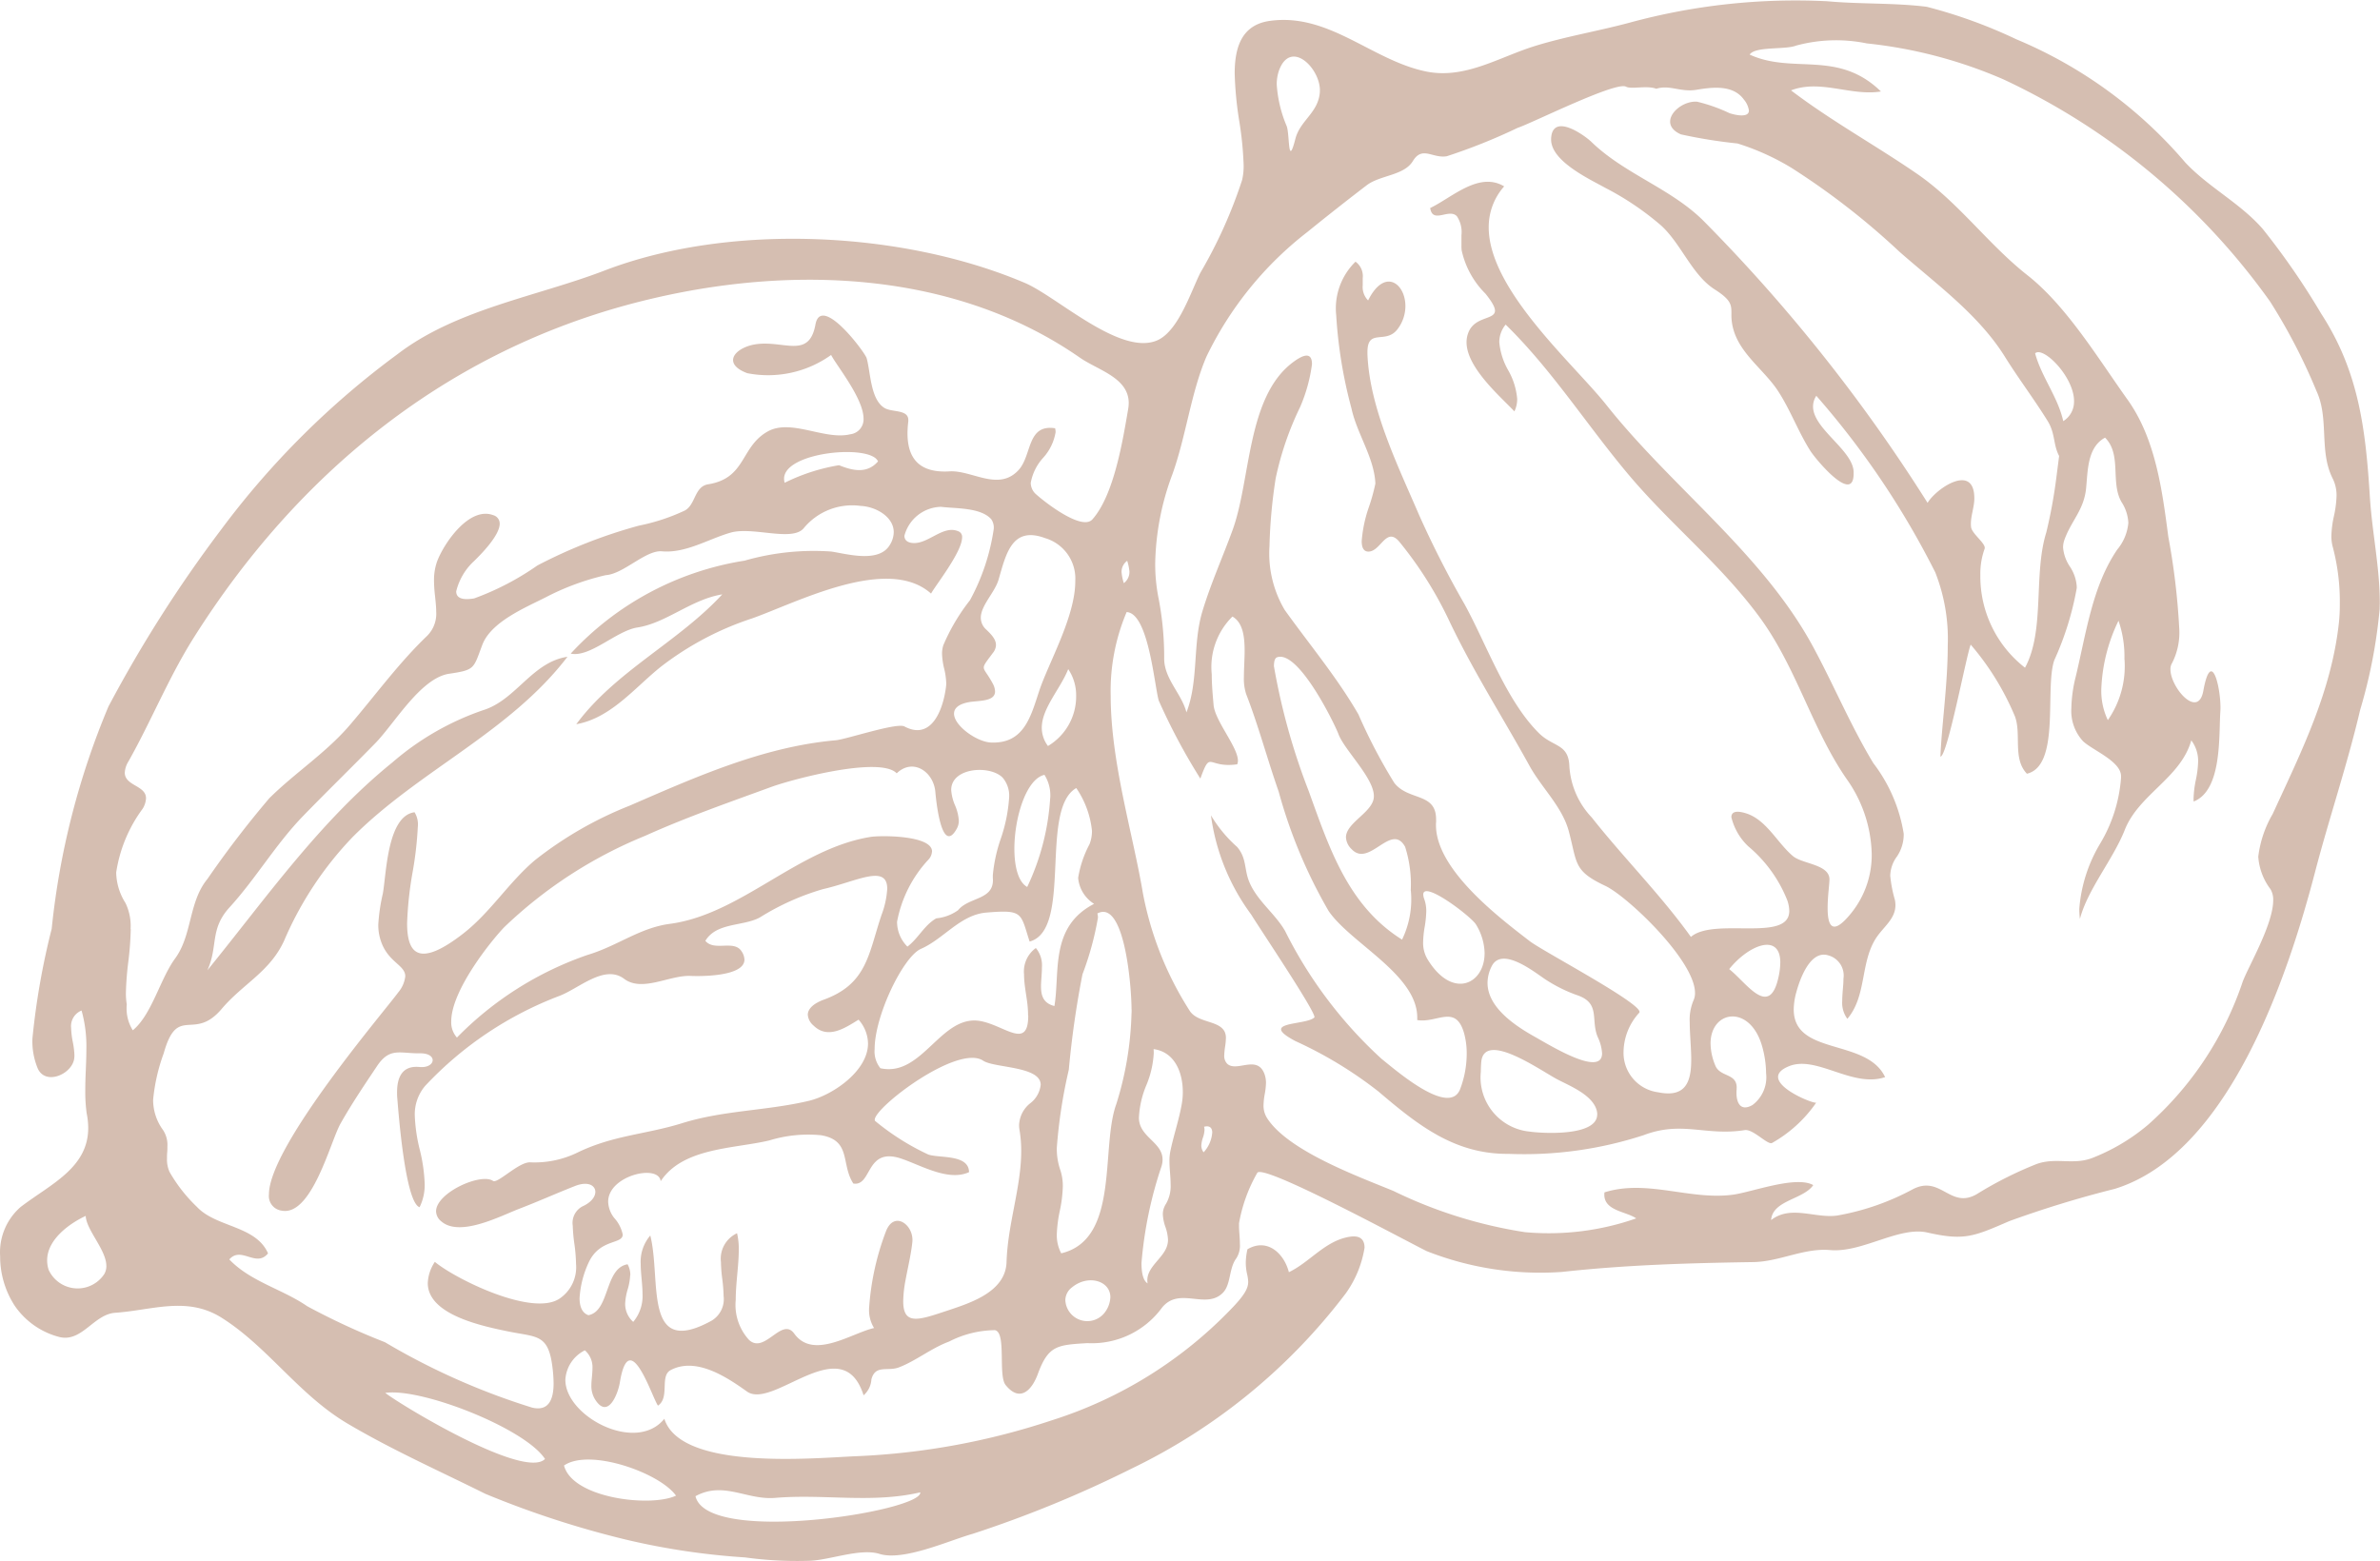 <svg xmlns="http://www.w3.org/2000/svg" width="104.465" height="68.528" viewBox="0 0 104.465 68.528">
  <path id="Tracé_1561" data-name="Tracé 1561" d="M40.264,12.5a4.142,4.142,0,0,1-.732,2.664,2.986,2.986,0,0,1-.287-1.36A7.491,7.491,0,0,1,40,10.8a4.811,4.811,0,0,1,.26,1.7M38.048,1.163a1,1,0,0,1-.473.875C37.339.977,36.621.1,36.34-.938c.348-.331,1.709,1.022,1.709,2.1M25.155,25.81a3.035,3.035,0,0,1-.077.63c-.4,1.853-1.411.243-2.166-.345.857-1.068,2.244-1.612,2.244-.285M23.242,31.3c0-.648-.739-.456-.942-.98a2.575,2.575,0,0,1-.206-.957c0-1.477,1.742-1.737,2.267.13a4.534,4.534,0,0,1,.171,1.176,1.519,1.519,0,0,1-.6,1.394c-.528.3-.7-.113-.7-.53,0-.049,0-.1.007-.15a.679.679,0,0,0,0-.083m-5.906-1.51c0,1.061-2.263-.336-2.976-.737-.878-.493-2.052-1.292-2.052-2.353a1.635,1.635,0,0,1,.178-.722c.438-.9,1.862.232,2.325.544a6.473,6.473,0,0,0,1.487.737c.97.361.531,1.075.848,1.82a1.939,1.939,0,0,1,.19.711m-.215,2.687c0,.977-2.446.827-2.948.753A2.39,2.39,0,0,1,12.011,30.6c0-.141.007-.283.019-.431.134-1.4,2.663.419,3.354.774.556.289,1.522.676,1.711,1.346a.745.745,0,0,1,.026.188M12.176,25.4c0,1.357-1.417,2.049-2.506.26a1.389,1.389,0,0,1-.192-.748,4.466,4.466,0,0,1,.069-.674,4.653,4.653,0,0,0,.069-.678,1.536,1.536,0,0,0-.088-.539.637.637,0,0,1-.044-.2c0-.639,2.122.98,2.316,1.318a2.5,2.5,0,0,1,.377,1.264M4.945-12.483a.6.6,0,0,1,0,.079c-.067.908-.866,1.237-1.074,2.05-.34,1.323-.243-.2-.382-.561a5.574,5.574,0,0,1-.436-1.821,1.808,1.808,0,0,1,.107-.641c.512-1.348,1.788-.093,1.788.894M8.938,22.641A4.038,4.038,0,0,1,8.553,24.8c-2.385-1.492-3.2-4.048-4.106-6.545A28.685,28.685,0,0,1,2.93,12.8c0-.218.04-.359.136-.394.945-.334,2.54,2.946,2.7,3.381.266.7,1.55,1.915,1.55,2.71a.739.739,0,0,1-.011.127c-.125.625-1.214,1.066-1.214,1.688a.769.769,0,0,0,.253.521c.776.822,1.741-1.209,2.344-.106a5.4,5.4,0,0,1,.246,1.918M.221,33.272a1.437,1.437,0,0,1-.378.866.49.49,0,0,1-.1-.3,1.251,1.251,0,0,1,.069-.343,1.181,1.181,0,0,0,.07-.341.466.466,0,0,0-.019-.139c.262-.067.359.062.359.259m-2.181,1.179c0-.764-1.019-.977-1.037-1.814V32.6A4.2,4.2,0,0,1-2.67,31.19a4.23,4.23,0,0,0,.324-1.4c0-.06,0-.121-.007-.183.938.125,1.283,1.04,1.283,1.885a2.967,2.967,0,0,1-.046.524c-.121.7-.357,1.374-.5,2.07a2.07,2.07,0,0,0-.04.435c0,.167.012.338.025.51s.026.345.026.514a1.547,1.547,0,0,1-.208.862.825.825,0,0,0-.134.452,1.931,1.931,0,0,0,.113.554,1.932,1.932,0,0,1,.114.563.845.845,0,0,1-.032.236c-.146.56-.876.933-.876,1.542a.75.75,0,0,0,.012.137c-.194-.121-.268-.454-.268-.894a17.805,17.805,0,0,1,.864-4.2,1.047,1.047,0,0,0,.062-.347M-3.413,8.662a.612.612,0,0,1-.246.489,2.124,2.124,0,0,1-.1-.493.6.6,0,0,1,.248-.489,2.235,2.235,0,0,1,.1.493M.822,29.128a.659.659,0,0,0-.049-.271c-.238-.517-1.176-.391-1.535-.924a14.582,14.582,0,0,1-2.063-5.19C-3.263,20.135-4.236,17-4.236,14.089a8.872,8.872,0,0,1,.7-3.668c.957.044,1.214,3.189,1.408,3.881A26.918,26.918,0,0,0-.3,17.731c.472-1.292.292-.44,1.617-.627a.394.394,0,0,0,.032-.16c0-.593-1-1.737-1.068-2.439C.246,14.091.2,13.625.2,13.151a3.116,3.116,0,0,1,.908-2.534c.451.259.535.855.535,1.5,0,.2-.009.4-.016.591s-.016.391-.016.57a2.187,2.187,0,0,0,.1.744c.551,1.422.915,2.819,1.426,4.277A21.943,21.943,0,0,0,5.33,23.544C6.3,24.962,9.22,26.336,9.22,28.221c0,.037,0,.074,0,.111.873.146,1.689-.715,2.057.581a3.338,3.338,0,0,1,.114.9,4.4,4.4,0,0,1-.289,1.552c-.479,1.235-2.879-.883-3.442-1.325a19.2,19.2,0,0,1-4.243-5.623c-.443-.769-1.228-1.32-1.573-2.158-.225-.551-.107-1.035-.53-1.528A5.843,5.843,0,0,1,.165,19.343,9.417,9.417,0,0,0,1.932,23.7c.384.627,2.777,4.187,2.777,4.5a.023.023,0,0,1-.005.018c-.275.26-1.461.225-1.461.521,0,.113.172.273.63.516a17.936,17.936,0,0,1,3.652,2.219c1.725,1.47,3.339,2.752,5.695,2.731a16.916,16.916,0,0,0,5.941-.822c1.688-.641,2.716.049,4.431-.22.37-.06,1.007.662,1.2.565a5.823,5.823,0,0,0,1.945-1.779c-.014.1-1.679-.537-1.679-1.123,0-.165.132-.327.473-.466,1.214-.5,2.782.961,4.225.477-.808-1.719-4.011-.926-4.011-2.972a2.943,2.943,0,0,1,.116-.764c.148-.542.6-1.857,1.4-1.61a.916.916,0,0,1,.667,1.019c0,.158-.014.322-.028.487s-.026.333-.026.493a1.176,1.176,0,0,0,.225.787c.848-1,.565-2.432,1.239-3.513.326-.516.871-.859.871-1.477a1.142,1.142,0,0,0-.028-.248,5.636,5.636,0,0,1-.2-1.045,1.47,1.47,0,0,1,.3-.85,1.739,1.739,0,0,0,.292-.991,6.887,6.887,0,0,0-1.334-3.1c-.991-1.64-1.723-3.4-2.629-5.081C24.4,7.865,20.4,4.956,17.521,1.327c-1.408-1.777-5.164-5.044-5.164-7.795a2.686,2.686,0,0,1,.678-1.8c-1.112-.669-2.3.5-3.247.95.106.716.829-.005,1.172.361a1.249,1.249,0,0,1,.2.834c0,.076,0,.151,0,.225s0,.146,0,.213a2.153,2.153,0,0,0,.009.224,3.83,3.83,0,0,0,1.042,1.9c.3.373.421.6.421.75,0,.407-.871.241-1.16.942a1.146,1.146,0,0,0-.088.443c0,1.119,1.494,2.39,2.1,3.036a1.233,1.233,0,0,0,.123-.544A3.043,3.043,0,0,0,13.215-.19a3.033,3.033,0,0,1-.394-1.237A1.214,1.214,0,0,1,13.1-2.2c2.056,2.008,3.6,4.467,5.447,6.649,1.811,2.137,3.963,3.856,5.656,6.137,1.661,2.233,2.328,4.942,3.865,7.164a5.9,5.9,0,0,1,1.1,3.286,4.057,4.057,0,0,1-.9,2.6c-.861,1.068-1.035.507-1.035-.222,0-.248.019-.516.04-.744s.04-.421.04-.517v-.018c-.028-.644-1.19-.656-1.6-1-.688-.574-1.163-1.6-2.064-1.88-.475-.148-.641-.04-.641.171a2.6,2.6,0,0,0,.741,1.278,5.947,5.947,0,0,1,1.7,2.337,1.447,1.447,0,0,1,.1.5c0,1.4-3.3.26-4.317,1.14-1.322-1.846-2.946-3.463-4.352-5.243a3.588,3.588,0,0,1-.984-2.268c-.044-.98-.707-.813-1.339-1.438-1.441-1.436-2.295-3.9-3.263-5.66A43.247,43.247,0,0,1,9.3,6.156C8.377,4.005,7.127,1.475,7.034-.9c0-.032,0-.063,0-.092,0-1.066.8-.331,1.315-1A1.674,1.674,0,0,0,8.7-3.015c0-.989-.912-1.7-1.637-.246a.832.832,0,0,1-.236-.663c0-.053,0-.106,0-.158s0-.107,0-.16a.781.781,0,0,0-.317-.72,2.867,2.867,0,0,0-.847,2.355A20.352,20.352,0,0,0,6.333,1.48c.238,1.105,1,2.163,1.049,3.293v.009a8.415,8.415,0,0,1-.3,1.072,5.9,5.9,0,0,0-.3,1.448c0,.271.076.454.278.463.554.023.788-1.118,1.367-.44a16.858,16.858,0,0,1,2.214,3.516c1.07,2.237,2.314,4.166,3.511,6.337.524.954,1.443,1.8,1.723,2.876.375,1.411.2,1.726,1.6,2.386.973.459,3.937,3.282,3.937,4.7a.771.771,0,0,1-.072.341,2.209,2.209,0,0,0-.16.961c0,.257.018.53.033.806s.033.551.033.811c0,.95-.218,1.695-1.452,1.443a1.745,1.745,0,0,1-1.519-1.777,2.594,2.594,0,0,1,.69-1.716.051.051,0,0,0,.012-.035c0-.428-4.252-2.67-4.81-3.1-1.366-1.049-4.125-3.148-4.125-5.1,0-.044,0-.086.005-.13s0-.086,0-.128c0-1.186-1.218-.8-1.837-1.6a23.759,23.759,0,0,1-1.57-3c-.917-1.594-2.152-3.075-3.235-4.585a4.861,4.861,0,0,1-.671-2.795,22.589,22.589,0,0,1,.273-2.992A13.539,13.539,0,0,1,4.079,1.42,7.033,7.033,0,0,0,4.6-.461c0-.4-.2-.563-.841-.081C1.731.98,1.92,4.618,1.112,6.826.679,8.016.155,9.174-.21,10.388c-.436,1.44-.158,3.043-.7,4.435-.216-.827-.966-1.455-.978-2.346a13.622,13.622,0,0,0-.234-2.6,7.666,7.666,0,0,1-.16-1.593,11.69,11.69,0,0,1,.75-3.9c.6-1.661.82-3.6,1.5-5.179A15.335,15.335,0,0,1,4.4-6.267C5.255-6.961,6.126-7.647,7-8.316c.593-.452,1.638-.421,2.029-1.065.414-.681.868-.1,1.491-.211a25.443,25.443,0,0,0,3.108-1.246c.618-.2,4.306-2.05,4.755-1.807.232.127.915-.067,1.33.092.581-.187,1.07.16,1.756.046s1.609-.239,2.089.429a.953.953,0,0,1,.22.482c0,.29-.465.236-.848.116a7.212,7.212,0,0,0-1.426-.505c-.547-.044-1.184.422-1.184.873,0,.208.134.412.472.561a22.151,22.151,0,0,0,2.487.4,10.69,10.69,0,0,1,2.367,1.07,32.289,32.289,0,0,1,4.729,3.673c1.619,1.426,3.478,2.76,4.636,4.614.6.966,1.286,1.865,1.883,2.832.336.546.236,1.035.5,1.529l-.128,1a22.029,22.029,0,0,1-.436,2.36c-.574,1.848-.048,4.3-.933,5.936a5.077,5.077,0,0,1-1.961-4.078,3.209,3.209,0,0,1,.187-1.14.122.122,0,0,0,.007-.044c0-.229-.561-.625-.6-.908a1.066,1.066,0,0,1-.009-.15c0-.361.15-.748.151-1.1V5.426c0-1.568-1.674-.436-2.052.2a72.672,72.672,0,0,0-9.855-12.4c-1.436-1.415-3.442-2.036-4.9-3.446-.31-.3-1.714-1.3-1.769-.146a.368.368,0,0,0,0,.044c0,.957,1.707,1.744,2.365,2.112A12.524,12.524,0,0,1,19.93-6.545c.885.813,1.355,2.173,2.353,2.805.727.463.727.683.727,1.054v.028a2.306,2.306,0,0,0,.1.715C23.436-.859,24.5-.166,25.087.764c.528.824.864,1.753,1.387,2.578.238.375,1.9,2.372,1.9,1,0-.028,0-.058,0-.088-.046-.956-1.781-1.876-1.781-2.858a.862.862,0,0,1,.143-.47A36.885,36.885,0,0,1,31.959,8.68a7.992,7.992,0,0,1,.546,3.229c0,1.679-.264,3.453-.322,4.857.3.011,1.126-4.389,1.329-4.917a11.79,11.79,0,0,1,1.945,3.157c.289.79-.113,1.848.524,2.511,1.48-.354.774-3.742,1.2-4.982a13.156,13.156,0,0,0,.986-3.166c0-.025,0-.049,0-.076a1.79,1.79,0,0,0-.3-.869,1.761,1.761,0,0,1-.3-.843,1.02,1.02,0,0,1,.055-.32c.3-.852.861-1.311.956-2.277.076-.759.049-1.8.832-2.221.744.743.225,1.968.722,2.825a1.834,1.834,0,0,1,.3.915,2.119,2.119,0,0,1-.486,1.172c-1.089,1.6-1.35,3.6-1.823,5.582a6.05,6.05,0,0,0-.192,1.373,1.964,1.964,0,0,0,.51,1.457c.4.387,1.651.875,1.67,1.519,0,.032,0,.063,0,.1a6.558,6.558,0,0,1-.915,2.877,6.54,6.54,0,0,0-.917,2.87,3.734,3.734,0,0,0,.028.438c.338-1.3,1.455-2.608,1.968-3.907.616-1.565,2.462-2.283,2.92-3.933a1.5,1.5,0,0,1,.3.938,4.485,4.485,0,0,1-.1.8,4.562,4.562,0,0,0-.1.818c0,.042,0,.086.005.13,1.25-.491,1.1-2.872,1.169-3.933.005-.058.007-.12.007-.187,0-.947-.41-2.62-.753-.739-.229,1.26-1.443-.146-1.443-.942a.5.5,0,0,1,.076-.285,2.946,2.946,0,0,0,.308-1.549,30.527,30.527,0,0,0-.477-3.984c-.269-2.047-.558-4.3-1.79-6.024C39.122-.688,37.725-3.013,36-4.37s-3.016-3.191-4.834-4.444-3.775-2.325-5.54-3.669c1.3-.495,2.628.262,3.947.049-1.9-1.848-3.845-.743-5.762-1.619.236-.371,1.57-.208,2.027-.392a6.681,6.681,0,0,1,3.111-.1,20.323,20.323,0,0,1,6.006,1.582,29.91,29.91,0,0,1,11.7,9.753A25.378,25.378,0,0,1,48.692.721c.563,1.218.1,2.628.707,3.831a1.66,1.66,0,0,1,.172.769,4.707,4.707,0,0,1-.113.876,4.586,4.586,0,0,0-.114.882,1.807,1.807,0,0,0,.07.517,9.369,9.369,0,0,1,.3,2.471,7.578,7.578,0,0,1-.044.862c-.34,3.027-1.656,5.639-2.9,8.351a4.879,4.879,0,0,0-.635,1.876,2.658,2.658,0,0,0,.535,1.427.9.9,0,0,1,.12.491c0,1.056-1.079,2.884-1.338,3.571a14.582,14.582,0,0,1-4.166,6.293,8.685,8.685,0,0,1-2.452,1.454c-.836.313-1.584-.044-2.43.26a16.586,16.586,0,0,0-2.636,1.329c-1.163.658-1.572-.862-2.8-.22a10.941,10.941,0,0,1-3.309,1.151c-.97.141-2.034-.477-2.907.2.065-.876,1.417-.9,1.85-1.535-.759-.426-2.666.3-3.511.419-1.894.26-3.778-.69-5.653-.1a.634.634,0,0,0-.007.1c0,.715.964.736,1.4,1.042a11.619,11.619,0,0,1-4.882.605,20.139,20.139,0,0,1-5.778-1.811c-1.535-.632-4.6-1.749-5.533-3.182a1.017,1.017,0,0,1-.165-.583,3.081,3.081,0,0,1,.053-.487,3.061,3.061,0,0,0,.055-.489,1.143,1.143,0,0,0-.062-.378c-.317-.887-1.225-.067-1.645-.468a.494.494,0,0,1-.125-.375A3.154,3.154,0,0,1,.786,29.5a2.781,2.781,0,0,0,.035-.371M-4.25,40.495a1.184,1.184,0,0,1-.218.637.965.965,0,0,1-1.758-.505.715.715,0,0,1,.292-.561c.711-.584,1.684-.287,1.684.429m.933-12.631c0,.081,0,.143-.005.18a14.418,14.418,0,0,1-.667,3.976c-.7,1.922.165,5.94-2.418,6.552a1.7,1.7,0,0,1-.194-.831,5.888,5.888,0,0,1,.132-1.035,5.812,5.812,0,0,0,.132-1.07,2.217,2.217,0,0,0-.123-.759A2.827,2.827,0,0,1-6.6,33.93a22.28,22.28,0,0,1,.526-3.418,41.325,41.325,0,0,1,.6-4.19,13.28,13.28,0,0,0,.679-2.483.566.566,0,0,0-.026-.187c1.2-.635,1.5,3.226,1.5,4.211M-5.752,14.1a2.529,2.529,0,0,1-1.237,2.2,1.329,1.329,0,0,1-.271-.8c0-.862.822-1.714,1.16-2.575A2.049,2.049,0,0,1-5.752,14.1m-1.14,4.491A10.547,10.547,0,0,1-7.9,22.488c-.391-.213-.563-.891-.563-1.677,0-1.366.519-3.066,1.32-3.245a1.683,1.683,0,0,1,.253,1.03m1.1-9.525c0,1.565-1.191,3.611-1.589,4.829-.371,1.13-.671,2.309-2.117,2.247-.621-.03-1.616-.739-1.616-1.267,0-.222.174-.41.625-.5.412-.083,1.176-.009,1.176-.475a.762.762,0,0,0-.081-.308c-.248-.473-.414-.6-.414-.743,0-.123.12-.264.408-.651a.564.564,0,0,0,.127-.34c0-.255-.218-.472-.421-.669a.7.7,0,0,1-.245-.523c0-.537.611-1.109.778-1.667.331-1.14.588-2.372,2.045-1.83a1.852,1.852,0,0,1,1.323,1.9M-7.855,28.14c0,1.506-1.021.44-2.082.238-1.748-.333-2.554,2.478-4.407,2.068a1.176,1.176,0,0,1-.253-.839c0-1.475,1.258-4.058,2.029-4.4,1-.435,1.732-1.5,2.874-1.594,1.635-.137,1.492.018,1.9,1.272,1.9-.512.414-5.8,2.047-6.739a4.059,4.059,0,0,1,.69,1.878,1.6,1.6,0,0,1-.107.586,4.768,4.768,0,0,0-.5,1.48,1.5,1.5,0,0,0,.7,1.14c-1.957,1.008-1.491,3.013-1.742,4.486-.491-.125-.588-.461-.588-.864,0-.132.011-.269.021-.412s.019-.283.019-.424a1.188,1.188,0,0,0-.266-.847,1.269,1.269,0,0,0-.519,1.154c0,.486.125,1.007.158,1.408.014.153.019.289.019.408M-14.449,3.806c-.479.556-1.118.407-1.712.167a8.451,8.451,0,0,0-2.385.771.64.64,0,0,1-.026-.178c0-1.188,3.808-1.529,4.123-.76m1.855,45.275c0,.825-9.361,2.312-9.866.153,1.235-.674,2.244.178,3.5.074,2.135-.181,4.241.252,6.366-.243a.049.049,0,0,1,0,.016M-25.32,39.537a.985.985,0,0,0-.12-.484c-1.019.167-.773,2.057-1.719,2.235-.289-.1-.389-.4-.389-.746a4.3,4.3,0,0,1,.412-1.593c.495-1.026,1.482-.764,1.482-1.2a1.541,1.541,0,0,0-.373-.73,1.219,1.219,0,0,1-.266-.713c0-1.153,2.221-1.67,2.305-.9.979-1.482,3.212-1.42,4.769-1.79a5.821,5.821,0,0,1,2.267-.229c1.346.227.864,1.264,1.42,2.121.829.137.531-1.61,2.085-1.1.854.28,2.077,1.024,2.994.6-.011-.794-1.3-.605-1.788-.773a10.814,10.814,0,0,1-2.335-1.475.086.086,0,0,1-.016-.053c0-.556,3.646-3.331,4.759-2.592.484.326,2.524.234,2.525,1.056v0a1.178,1.178,0,0,1-.473.824,1.285,1.285,0,0,0-.475.947,1.343,1.343,0,0,0,.023.243,5.537,5.537,0,0,1,.07.9c0,1.593-.595,3.2-.644,4.88-.048,1.3-1.58,1.783-2.587,2.119-1.244.412-1.948.678-1.948-.408a5.34,5.34,0,0,1,.1-.919c.1-.551.241-1.116.3-1.675a.861.861,0,0,0,.005-.1c0-.709-.825-1.274-1.167-.364a11.643,11.643,0,0,0-.734,3.333,1.494,1.494,0,0,0,.216.9c-.991.224-2.661,1.41-3.5.25-.549-.766-1.3.917-1.989.271a2.274,2.274,0,0,1-.583-1.751c0-.364.033-.744.067-1.119s.067-.741.067-1.082a2.984,2.984,0,0,0-.076-.73,1.232,1.232,0,0,0-.707,1.262,6.6,6.6,0,0,0,.06.755,7,7,0,0,1,.058.744,1.1,1.1,0,0,1-.53,1.079c-3.034,1.668-2.195-1.793-2.689-3.74a1.765,1.765,0,0,0-.421,1.244c0,.216.021.438.04.658s.04.44.04.656a1.769,1.769,0,0,1-.408,1.234,1.053,1.053,0,0,1-.354-.787,2.544,2.544,0,0,1,.109-.634,2.577,2.577,0,0,0,.111-.632m2.012,9.681c-1.112.523-4.548.116-4.915-1.323,1.112-.771,4.194.313,4.915,1.323M-12.077,20.93c0-.718-2.276-.711-2.708-.637-3.185.516-5.684,3.4-8.8,3.815-1.327.174-2.3.973-3.613,1.364A14.728,14.728,0,0,0-32.931,29.1a1,1,0,0,1-.25-.711c0-1.359,1.756-3.546,2.335-4.143a19.6,19.6,0,0,1,6.168-4c1.83-.824,3.666-1.461,5.54-2.147.942-.345,4.782-1.362,5.51-.6.711-.683,1.612-.076,1.695.806.019.229.255,2.865.943,1.623a.711.711,0,0,0,.088-.352,2.015,2.015,0,0,0-.167-.674,2.053,2.053,0,0,1-.167-.667V18.2c.037-.971,1.726-1.066,2.261-.507a1.222,1.222,0,0,1,.282.868,6.944,6.944,0,0,1-.359,1.786,6.788,6.788,0,0,0-.357,1.621c0,.037,0,.074,0,.111s.005.076.005.109c0,.88-1.059.741-1.533,1.323a1.965,1.965,0,0,1-.954.355c-.528.3-.792.885-1.267,1.241a1.534,1.534,0,0,1-.454-1.093,5.476,5.476,0,0,1,1.4-2.751.564.564,0,0,0,.132-.329M-29.065,47.6c-.9.915-6.3-2.349-7.011-2.9,1.579-.236,6.14,1.558,7.011,2.9M-45.639,33.872a1.175,1.175,0,0,0-.192-.713,2.243,2.243,0,0,1-.435-1.325,8.1,8.1,0,0,1,.465-2.043c.607-2.17,1.308-.495,2.54-1.945.936-1.107,2.122-1.633,2.745-3A15.187,15.187,0,0,1-37.5,20.288c2.907-2.916,6.888-4.59,9.421-7.905-1.559.232-2.26,1.906-3.713,2.348a12.019,12.019,0,0,0-3.967,2.286c-3.191,2.58-5.558,5.973-8.125,9.129.48-1.056.09-1.8.978-2.768,1.16-1.274,2.017-2.761,3.224-4.006,1.047-1.079,2.122-2.124,3.173-3.2.839-.861,1.982-2.851,3.231-3.043,1.147-.169,1.065-.22,1.459-1.265.384-1.022,1.9-1.64,2.8-2.1A11.067,11.067,0,0,1-26.4,8.8c.78-.048,1.753-1.109,2.467-1.047,1.045.093,2.043-.542,3.013-.82s2.694.41,3.207-.19a2.753,2.753,0,0,1,2.494-.984c.7.033,1.461.493,1.461,1.154a1.082,1.082,0,0,1-.172.56c-.475.8-1.858.4-2.566.29a11.006,11.006,0,0,0-3.81.4,13.171,13.171,0,0,0-7.631,4.081c.847.181,2-1,2.923-1.146,1.269-.194,2.365-1.235,3.729-1.454-1.938,2.1-4.687,3.372-6.408,5.7,1.515-.268,2.562-1.6,3.7-2.513A13.28,13.28,0,0,1-19.98,10.7c1.943-.685,5.948-2.8,7.86-1.091.176-.336,1.362-1.823,1.362-2.466a.257.257,0,0,0-.143-.259c-.693-.324-1.357.595-2.063.5-.229-.03-.326-.151-.326-.313A1.7,1.7,0,0,1-11.681,5.8c.635.081,1.728.021,2.2.54a.648.648,0,0,1,.113.426A9.353,9.353,0,0,1-10.412,9.9a8.694,8.694,0,0,0-1.17,1.976,1.237,1.237,0,0,0-.056.38,3.106,3.106,0,0,0,.092.642,3.089,3.089,0,0,1,.092.646,1.326,1.326,0,0,1-.011.165c-.132,1.04-.656,2.358-1.825,1.732-.34-.178-2.554.567-3.011.607-3.185.282-6.142,1.61-9.051,2.872a16.477,16.477,0,0,0-4.152,2.39c-1.142.964-1.941,2.272-3.12,3.2-2,1.566-2.494.891-2.494-.431a15.8,15.8,0,0,1,.236-2.21,15.706,15.706,0,0,0,.234-2.017,1.022,1.022,0,0,0-.143-.644c-1.2.158-1.237,2.712-1.392,3.571a8.014,8.014,0,0,0-.2,1.362,2.174,2.174,0,0,0,.157.836c.338.836,1.028.954,1.028,1.434a1.334,1.334,0,0,1-.317.715c-.51.715-5.667,6.732-5.667,8.856a.645.645,0,0,0,.553.715c1.327.266,2.144-3.029,2.585-3.814.487-.868,1.045-1.691,1.6-2.522.561-.848,1.01-.558,1.887-.57.385-.005.561.146.561.3,0,.169-.211.338-.588.3-.767-.069-.975.48-.975,1.112,0,.088,0,.176.011.266.046.565.345,4.576.978,4.778a2.22,2.22,0,0,0,.224-1.024,7.272,7.272,0,0,0-.216-1.5,7.237,7.237,0,0,1-.218-1.478,1.924,1.924,0,0,1,.451-1.32,15.674,15.674,0,0,1,5.911-3.96c.85-.329,1.969-1.389,2.826-.744.8.6,2-.174,2.928-.127.412.019,2.353.033,2.353-.716a.7.7,0,0,0-.125-.363c-.333-.524-1.191.016-1.591-.461.491-.818,1.658-.627,2.393-1.028a11.037,11.037,0,0,1,2.767-1.242c1.455-.327,2.823-1.123,2.823-.016a3.863,3.863,0,0,1-.248,1.142c-.575,1.7-.623,3.031-2.538,3.727-.373.136-.7.363-.7.662a.677.677,0,0,0,.248.47c.632.625,1.39.109,1.98-.255a1.614,1.614,0,0,1,.415,1.045c0,1.214-1.557,2.27-2.592,2.517-1.836.438-3.745.414-5.558.98-1.607.5-3,.524-4.576,1.279a4.3,4.3,0,0,1-2.11.442c-.505-.012-1.427.95-1.624.815-.537-.363-2.494.519-2.5,1.334a.587.587,0,0,0,.241.452c.817.69,2.6-.25,3.4-.558.829-.317,1.63-.678,2.45-1,.568-.227.9-.032.9.255,0,.208-.176.461-.563.635a.819.819,0,0,0-.428.852,6.982,6.982,0,0,0,.072.8,7.236,7.236,0,0,1,.072.875,1.663,1.663,0,0,1-.722,1.522c-1.2.808-4.581-.866-5.475-1.612a1.788,1.788,0,0,0-.31.934c0,1.367,2.314,1.871,3.5,2.114,1.267.264,1.781.1,1.966,1.535a6.21,6.21,0,0,1,.056.748c0,.635-.171,1.255-.95,1.065a30.214,30.214,0,0,1-6.453-2.869,30.651,30.651,0,0,1-3.412-1.58c-1.086-.75-2.49-1.079-3.419-2.054.524-.6,1.176.378,1.7-.266-.533-1.225-2.274-1.135-3.12-2.04A6.734,6.734,0,0,1-45.544,35a1.314,1.314,0,0,1-.113-.586c0-.092,0-.181.009-.273s.009-.181.009-.271m-1.616-9.533a2.312,2.312,0,0,0-.225-1.146,2.581,2.581,0,0,1-.407-1.339,6.275,6.275,0,0,1,1.163-2.8.967.967,0,0,0,.146-.458c0-.283-.232-.419-.466-.556s-.466-.278-.466-.568a1.043,1.043,0,0,1,.16-.491c1.015-1.8,1.781-3.726,2.9-5.486,4.46-7.045,10.816-12.31,18.919-14.537,6.573-1.8,14.178-1.716,19.95,2.3.8.551,2.137.878,2.137,1.99a1.623,1.623,0,0,1-.025.266c-.238,1.382-.621,3.773-1.57,4.84-.463.517-2.1-.769-2.444-1.079a.678.678,0,0,1-.262-.523A2.215,2.215,0,0,1-7.2,3.648a2.207,2.207,0,0,0,.546-1.126.709.709,0,0,0-.021-.171c-1.246-.19-1.008,1.179-1.6,1.83-.88.964-2.052,0-3.038.063-1.325.079-1.841-.575-1.841-1.667a4.333,4.333,0,0,1,.035-.528.372.372,0,0,0,0-.062c0-.47-.72-.329-1.044-.526-.623-.377-.609-1.572-.785-2.188-.072-.255-2-2.835-2.247-1.473-.287,1.554-1.422.646-2.689.875-.528.1-.926.384-.926.683,0,.2.18.412.623.575a4.746,4.746,0,0,0,3.68-.8c.248.482,1.424,1.911,1.424,2.8a.661.661,0,0,1-.59.683c-1.119.269-2.606-.706-3.632-.116-1.188.679-.931,2.045-2.6,2.311-.612.1-.544.9-1.028,1.154a8.763,8.763,0,0,1-2.006.66A22.2,22.2,0,0,0-29.4,8.375,11.972,11.972,0,0,1-32.173,9.82c-.588.1-.79-.053-.79-.308a2.661,2.661,0,0,1,.8-1.345c.2-.2,1.109-1.081,1.109-1.626a.383.383,0,0,0-.285-.375c-1.065-.4-2.193,1.276-2.473,2.061a2.476,2.476,0,0,0-.125.818,6.465,6.465,0,0,0,.048.7c.023.227.048.447.048.658a1.366,1.366,0,0,1-.4,1.063c-1.272,1.223-2.258,2.594-3.4,3.925-1.042,1.214-2.392,2.08-3.523,3.2a43.874,43.874,0,0,0-2.719,3.548c-.834,1.017-.658,2.455-1.42,3.492-.658.9-1.022,2.466-1.855,3.15a1.8,1.8,0,0,1-.273-.959c0-.056,0-.114.009-.174a3,3,0,0,1-.039-.509,13.532,13.532,0,0,1,.107-1.376,13.785,13.785,0,0,0,.106-1.426m-1.07,14.79a.7.7,0,0,1-.09.352,1.4,1.4,0,0,1-2.443-.18,1.365,1.365,0,0,1-.067-.417c0-.9.94-1.6,1.693-1.953.025.621.906,1.491.906,2.2m-4.662-.445a3.965,3.965,0,0,0,.644,2.195,3.408,3.408,0,0,0,1.966,1.369c.987.232,1.5-1,2.441-1.066,1.635-.114,3.159-.741,4.68.224,2.024,1.279,3.374,3.37,5.51,4.636,1.95,1.154,4.03,2.08,6.054,3.087a41.662,41.662,0,0,0,6.179,2.013,31.4,31.4,0,0,0,5.225.78,16.766,16.766,0,0,0,2.863.146c.869-.037,2.207-.56,3.038-.3,1.054.326,3.055-.591,4.083-.88a50.88,50.88,0,0,0,6.95-2.851,25.92,25.92,0,0,0,9.426-7.7,4.728,4.728,0,0,0,.829-2.01c0-.345-.176-.568-.686-.477C5.168,38.033,4.5,38.964,3.586,39.4c-.216-.834-.954-1.512-1.818-1.007a2.707,2.707,0,0,0-.074.6,2.256,2.256,0,0,0,.053.472,1.809,1.809,0,0,1,.053.357c0,.271-.141.57-.755,1.2A18.763,18.763,0,0,1-6.811,45.9a31.274,31.274,0,0,1-8.56,1.577c-1.806.072-7.729.662-8.456-1.642-1.239,1.538-4.345-.1-4.345-1.711a1.542,1.542,0,0,1,.857-1.294.982.982,0,0,1,.333.794c0,.121-.012.245-.023.37s-.025.25-.025.373a1.116,1.116,0,0,0,.151.6c.577.942,1.022-.246,1.1-.73.412-2.517,1.406.644,1.672,1.022.533-.355.065-1.3.558-1.561,1.139-.6,2.517.35,3.351.942,1.153.817,4.189-2.758,5.116.165a1,1,0,0,0,.343-.7c.176-.658.706-.34,1.2-.523.755-.287,1.422-.845,2.212-1.137a4.506,4.506,0,0,1,2.008-.5c.517.09.132,1.98.47,2.406.642.8,1.165.2,1.413-.475.463-1.269.859-1.279,2.172-1.362a3.811,3.811,0,0,0,3.28-1.556c.759-.942,1.918.1,2.668-.649.371-.375.257-1.07.6-1.526a1.041,1.041,0,0,0,.151-.628c0-.136-.009-.275-.019-.408s-.019-.262-.019-.375c0-.04,0-.081,0-.118a6.808,6.808,0,0,1,.8-2.212c.218-.442,6.482,2.962,7.439,3.434a13.609,13.609,0,0,0,5.931.913c2.87-.313,5.535-.387,8.418-.433,1.146-.021,2.217-.63,3.367-.526,1.4.121,3.013-1.052,4.259-.771,1.614.366,2.026.18,3.594-.5a47.077,47.077,0,0,1,4.634-1.418c5.005-1.547,7.6-9.352,8.78-13.877.623-2.39,1.415-4.706,1.99-7.156a22.516,22.516,0,0,0,.854-4.43c0-.1.005-.192.005-.289,0-1.521-.336-3.078-.433-4.6-.187-3-.486-5.521-2.137-8.066A32.349,32.349,0,0,0,46.33-6.4c-1-1.144-2.372-1.821-3.4-2.918a19.738,19.738,0,0,0-7.421-5.41,21.77,21.77,0,0,0-3.926-1.424c-1.411-.178-2.928-.111-4.366-.243a27.738,27.738,0,0,0-8.662.936c-1.374.371-2.826.611-4.176,1.031-1.572.487-3.071,1.47-4.782,1.114-2.367-.491-4.236-2.564-6.818-2.223-1.244.16-1.572,1.123-1.572,2.316a15.561,15.561,0,0,0,.2,2.084A15.058,15.058,0,0,1,1.6-9.2a2.71,2.71,0,0,1-.067.653A20.822,20.822,0,0,1-.3-4.474C-.717-3.638-1.238-2-2.125-1.54c-1.614.81-4.453-1.888-5.883-2.492-5.387-2.29-12.963-2.645-18.44-.542-2.979,1.144-6.5,1.689-9.086,3.669a36.867,36.867,0,0,0-7.754,7.714,57.7,57.7,0,0,0-4.938,7.756,34.11,34.11,0,0,0-2.492,9.759,32.35,32.35,0,0,0-.846,4.822,3.1,3.1,0,0,0,.239,1.322c.352.744,1.494.236,1.594-.438a1.08,1.08,0,0,0,.011-.153,3.561,3.561,0,0,0-.074-.595,3.787,3.787,0,0,1-.072-.612.737.737,0,0,1,.459-.757,5.8,5.8,0,0,1,.211,1.7c0,.3-.012.607-.025.91s-.023.607-.023.906a6.939,6.939,0,0,0,.062,1,3.233,3.233,0,0,1,.067.639c0,1.765-1.672,2.476-2.967,3.47a2.641,2.641,0,0,0-.9,2.151" transform="translate(52.987 16.45)" fill="#d5beb1"/>
</svg>

